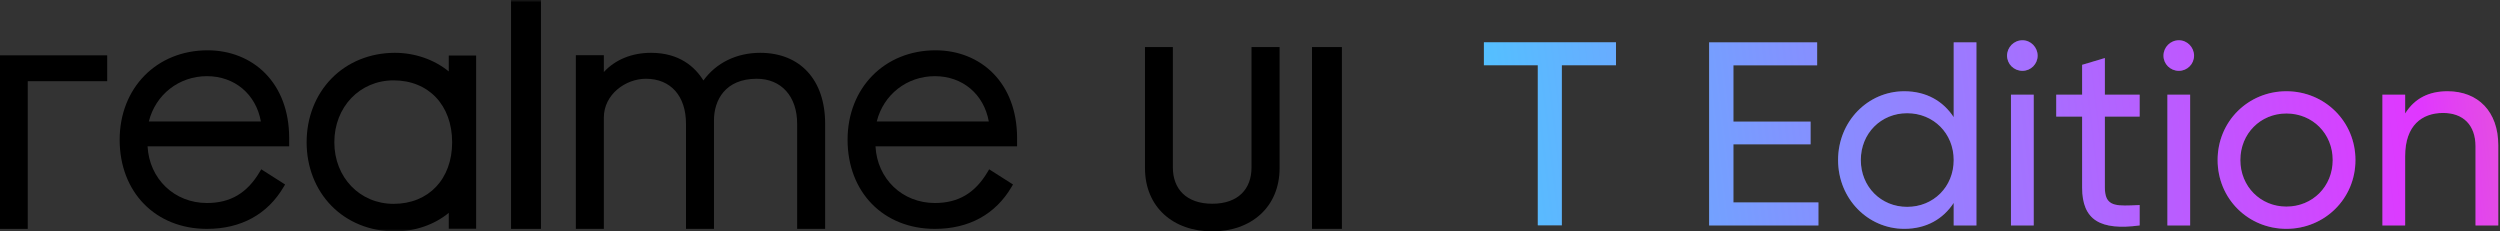 <?xml version="1.0" encoding="UTF-8"?>
<svg width="497px" height="46px" viewBox="0 0 497 46" version="1.1" xmlns="http://www.w3.org/2000/svg" xmlns:xlink="http://www.w3.org/1999/xlink">
    <rect x="0" y="0" width="497" height="46" fill="#333333" stroke="none"/>
    <title>pc-24-UI-T Edition</title>
    <defs>
        <linearGradient x1="176.146%" y1="47.741%" x2="-103.736%" y2="54.045%" id="linearGradient-1">
            <stop stop-color="#1ACAE1" offset="0%"></stop>
            <stop stop-color="#FFDD26" offset="9.141%"></stop>
            <stop stop-color="#E037FF" offset="29.807%"></stop>
            <stop stop-color="#43D0FF" offset="66.673%"></stop>
            <stop stop-color="#21EF78" offset="77.236%"></stop>
            <stop stop-color="#FFF00D" offset="100%"></stop>
        </linearGradient>
        <path d="M344.608,40.24 L344.608,28.696 L359.948,28.696 L359.948,24.172 L344.608,24.172 L344.608,12.992 L361.248,12.992 L361.248,8.416 L339.772,8.416 L339.772,44.816 L361.508,44.816 L361.508,40.24 L344.608,40.24 Z M388.392,8.416 L388.392,23.288 C386.312,20.116 382.984,18.14 378.564,18.14 C371.336,18.14 365.408,24.12 365.408,31.816 C365.408,39.512 371.336,45.492 378.564,45.492 C382.984,45.492 386.312,43.516 388.392,40.344 L388.392,44.816 L392.916,44.816 L392.916,8.416 L388.392,8.416 Z M379.136,41.124 C373.936,41.124 369.932,37.12 369.932,31.816 C369.932,26.512 373.936,22.508 379.136,22.508 C384.388,22.508 388.392,26.512 388.392,31.816 C388.392,37.12 384.388,41.124 379.136,41.124 Z M402.068,14.084 C403.732,14.084 405.084,12.732 405.084,11.068 C405.084,9.404 403.732,8 402.068,8 C400.352,8 399,9.404 399,11.068 C399,12.732 400.352,14.084 402.068,14.084 Z M399.78,44.816 L404.304,44.816 L404.304,18.816 L399.78,18.816 L399.78,44.816 Z M425.364,23.184 L425.364,18.816 L418.448,18.816 L418.448,11.536 L413.924,12.888 L413.924,18.816 L408.776,18.816 L408.776,23.184 L413.924,23.184 L413.924,37.276 C413.924,43.776 417.564,45.856 425.364,44.816 L425.364,40.76 L423.622,40.836 C420.161,40.962 418.448,40.696 418.448,37.276 L418.448,23.184 L425.364,23.184 Z M433.164,14.084 C434.828,14.084 436.18,12.732 436.18,11.068 C436.18,9.404 434.828,8 433.164,8 C431.448,8 430.096,9.404 430.096,11.068 C430.096,12.732 431.448,14.084 433.164,14.084 Z M430.876,44.816 L435.4,44.816 L435.4,18.816 L430.876,18.816 L430.876,44.816 Z M454.536,45.492 C462.128,45.492 468.264,39.512 468.264,31.816 C468.264,24.12 462.128,18.14 454.536,18.14 C446.944,18.14 440.86,24.12 440.86,31.816 C440.86,39.512 446.944,45.492 454.536,45.492 Z M454.536,41.072 C449.388,41.072 445.384,37.068 445.384,31.816 C445.384,26.564 449.388,22.56 454.536,22.56 C459.736,22.56 463.74,26.564 463.74,31.816 C463.74,37.068 459.736,41.072 454.536,41.072 Z M486.568,18.14 C492.652,18.14 496.656,22.196 496.656,28.852 L496.656,44.816 L492.132,44.816 L492.132,29.112 C492.132,24.848 489.688,22.456 485.684,22.456 C481.524,22.456 478.144,24.9 478.144,31.036 L478.144,44.816 L473.62,44.816 L473.62,18.816 L478.144,18.816 L478.144,22.56 C480.068,19.492 482.928,18.14 486.568,18.14 Z M310.496,44.8 L310.496,12.976 L321.26,12.976 L321.26,8.4 L295,8.4 L295,12.976 L305.712,12.976 L305.712,44.8 L310.496,44.8 Z" id="path-2"></path>
        <polygon id="path-3" points="0 46 202.197 46 202.197 0 0 0"></polygon>
    </defs>
    <g id="product-page" stroke="none" stroke-width="1" fill="none" fill-rule="evenodd">
        <g id="realme-C53_PC_2560" transform="translate(-1041, -21910)">
            <g id="pc-24-Function" transform="translate(0, 19620)">
                <g id="pc-24-UI" transform="translate(680, 2010)">
                    <g id="pc-24-UI-T-Edition" transform="translate(361, 280)">
                        <g id="REdition" fill-rule="nonzero">
                            <use fill="#494949" xlink:href="#path-2"></use>
                            <use fill="url(#linearGradient-1)" xlink:href="#path-2"></use>
                        </g>
                        <g id="编组-2">
                            <g id="编组">
                                <path d="M120.043,23.383 C120.043,18.761 124.37,15.657 128.412,15.657 C133.324,15.657 136.375,19.079 136.375,24.588 L136.375,45.5 L141.938,45.5 L141.938,23.918 C141.938,19.924 144.173,15.657 150.444,15.657 C155.322,15.657 158.474,19.163 158.474,24.588 L158.474,45.5 L164.038,45.5 L164.038,24.588 C164.038,15.898 159.088,10.5 151.122,10.5 C146.43,10.5 142.372,12.492 139.839,16 C138.177,13.322 135.083,10.5 129.429,10.5 C125.608,10.5 122.336,11.842 120.043,14.314 L120.043,10.969 L114.479,10.969 L114.479,45.5 L120.043,45.5 L120.043,23.383 Z" id="Fill-1" fill="#000000"></path>
                                <path d="M29.591,24.145 C30.92,18.81 35.576,15.142 41.143,15.142 C46.655,15.142 50.889,18.732 51.863,24.145 L29.591,24.145 Z M57.487,27.313 C57.454,22.105 55.804,17.698 52.716,14.567 C49.811,11.622 45.749,10 41.277,10 C31.143,10 23.788,17.479 23.788,27.783 C23.788,38.215 30.924,45.5 41.143,45.5 C47.915,45.5 53.19,42.61 56.399,37.143 L56.675,36.673 L51.935,33.656 L51.632,34.167 C49.131,38.391 45.798,40.358 41.143,40.358 C34.659,40.358 29.677,35.552 29.336,29.086 L57.487,29.086 L57.487,27.313 Z" id="Fill-3" fill="#000000"></path>
                                <polygon id="Fill-5" fill="#000000" points="5.516 16.142 21.31 16.142 21.31 11 0 11 0 45.5 5.516 45.5"></polygon>
                                <path d="M174.302,24.145 C175.63,18.81 180.287,15.142 185.853,15.142 C191.365,15.142 195.599,18.732 196.572,24.145 L174.302,24.145 Z M185.853,45.5 C192.625,45.5 197.9,42.61 201.109,37.143 L201.385,36.673 L196.645,33.656 L196.342,34.167 C193.841,38.391 190.508,40.358 185.853,40.358 C179.369,40.358 174.387,35.552 174.046,29.086 L202.197,29.086 L202.197,27.313 C202.164,22.105 200.514,17.698 197.426,14.567 C194.521,11.622 190.459,10 185.988,10 C175.853,10 168.498,17.479 168.498,27.783 C168.498,38.215 175.634,45.5 185.853,45.5 L185.853,45.5 Z" id="Fill-7" fill="#000000"></path>
                                <mask id="mask-4" fill="white">
                                    <use xlink:href="#path-3"></use>
                                </mask>
                                <g id="Clip-10"></g>
                                <polygon id="Fill-9" fill="#000000" mask="url(#mask-4)" points="101.594 45.5 107.541 45.5 107.541 0 101.594 0"></polygon>
                                <path d="M66.465,28.283 C66.465,21.267 71.528,15.976 78.242,15.976 C85.207,15.976 89.886,20.922 89.886,28.283 C89.886,35.605 85.207,40.524 78.242,40.524 C71.528,40.524 66.465,35.262 66.465,28.283 M78.511,46 C82.533,46 86.361,44.67 89.215,42.315 L89.215,45.466 L94.656,45.466 L94.656,11.034 L89.215,11.034 L89.215,14.201 C86.31,11.836 82.481,10.5 78.511,10.5 C73.586,10.5 69.102,12.321 65.883,15.628 C62.706,18.892 60.957,23.386 60.957,28.283 C60.957,33.177 62.706,37.66 65.885,40.907 C69.099,44.191 73.583,46 78.511,46" id="Fill-11" fill="#000000" mask="url(#mask-4)"></path>
                            </g>
                            <path d="M241.003,46 C248.728,46 254.383,41.17 254.383,33.411 L254.383,9.363 L248.8,9.363 L248.8,33.308 C248.8,37.522 246.203,40.502 241.003,40.502 C235.803,40.502 233.166,37.522 233.166,33.308 L233.166,9.363 L227.623,9.363 L227.623,33.411 C227.623,41.17 233.228,46 241.003,46 Z M266.771,45.498 L266.771,9.363 L260.825,9.363 L260.825,45.498 L266.771,45.498 Z" id="UI" fill="#000000" fill-rule="nonzero"></path>
                        </g>
                    </g>
                </g>
            </g>
        </g>
    </g>
</svg>